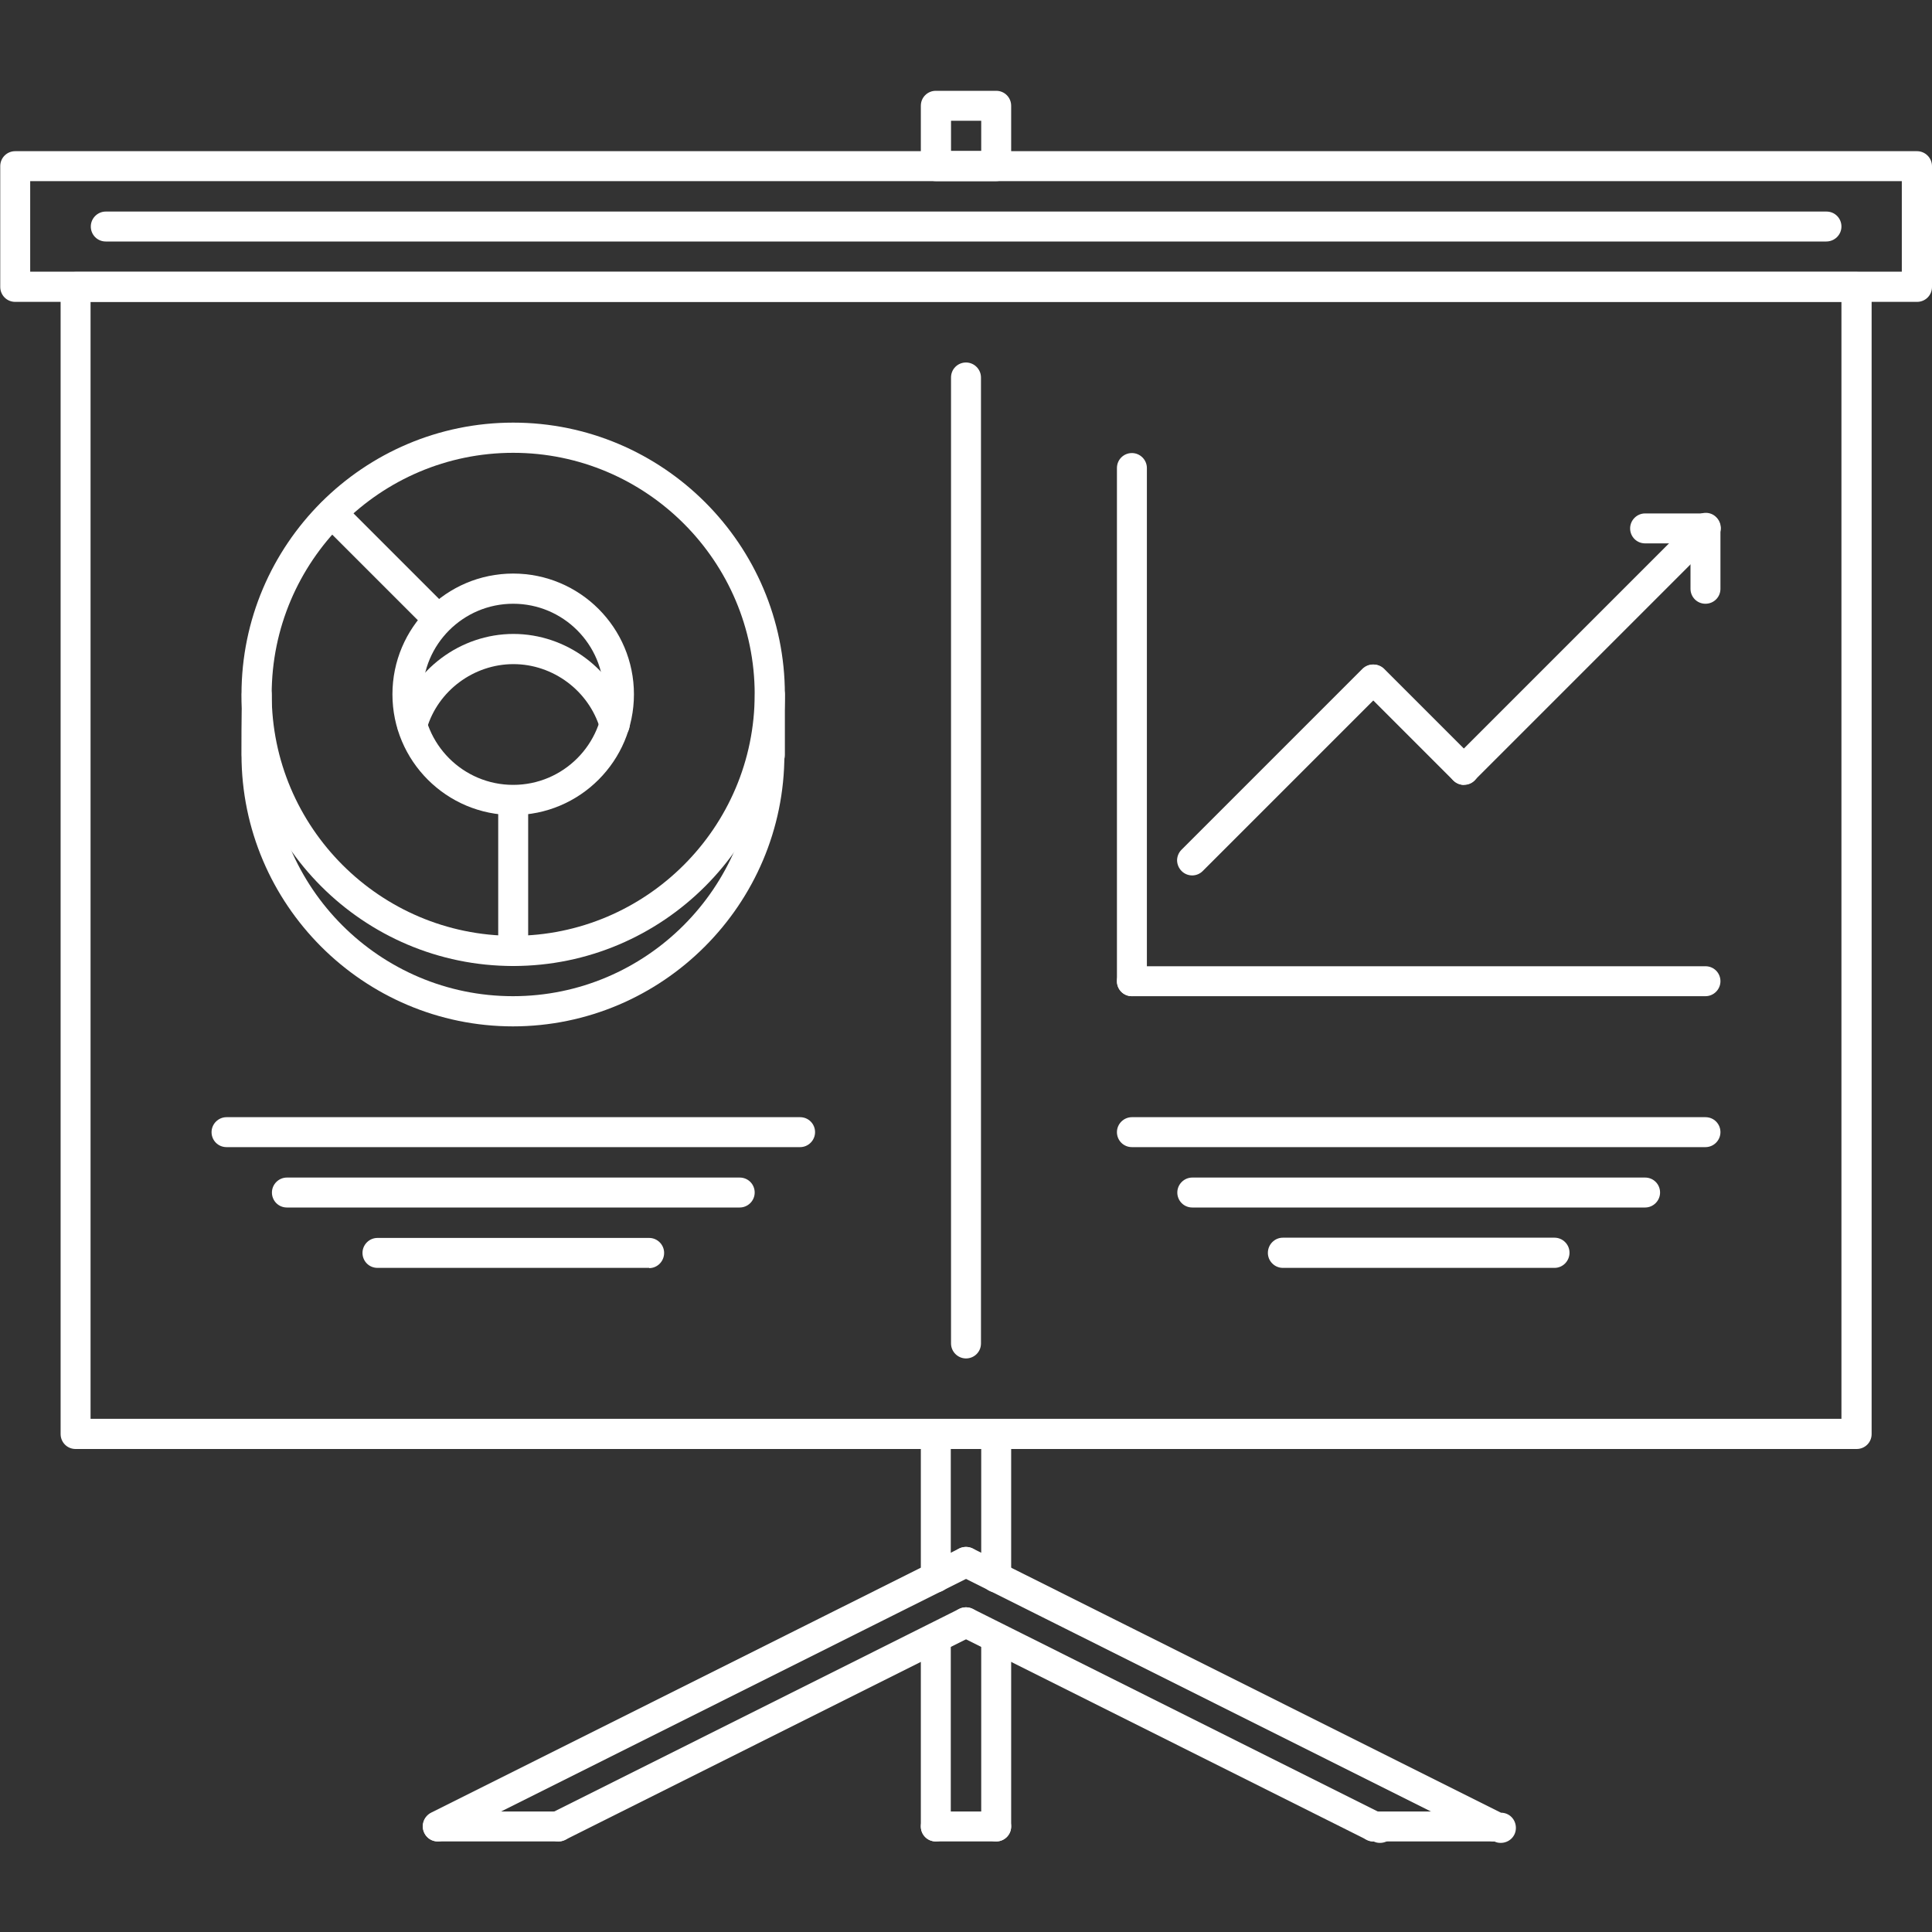 <?xml version="1.0" encoding="UTF-8"?>
<svg id="Layer_1" xmlns="http://www.w3.org/2000/svg" version="1.1" viewBox="0 0 800 800">
  <rect x="0" y="0" width="800" height="800" fill="#333333" stroke="none"/>
  <!-- Generator: Adobe Illustrator 29.5.1, SVG Export Plug-In . SVG Version: 2.1.0 Build 141)  -->
  <defs>
    <style>
      .st0 {
        fill: #fff;
      }
    </style>
  </defs>
  <path class="st0" d="M212.5,400c-62,0-112.5-50.5-112.5-112.5s50.5-112.5,112.5-112.5,112.5,50.5,112.5,112.5-50.5,112.5-112.5,112.5ZM212.5,187.5c-55.1,0-100,44.9-100,100s44.9,100,100,100,100-44.9,100-100-44.9-100-100-100Z"/>
  <path class="st0" d="M212.5,425c-62,0-112.5-50.5-112.5-112.5s2.8-6.2,6.2-6.2,6.2,2.8,6.2,6.2c0,55.1,44.9,100,100,100s100-44.9,100-100c0-3.4,2.8-6.2,6.2-6.2h0c3.4,0,6.2,2.8,6.2,6.2h0c0,62-50.5,112.5-112.5,112.5Z"/>
  <path class="st0" d="M106.3,318.8c-3.5,0-6.2-2.8-6.2-6.2v-25c0-3.5,2.8-6.2,6.2-6.2s6.2,2.8,6.2,6.2v25c0,3.5-2.8,6.2-6.2,6.2ZM318.8,318.8c-3.5,0-6.2-2.8-6.2-6.2v-25c0-3.4,2.8-6.2,6.2-6.2h0c3.4,0,6.2,2.8,6.2,6.2h0v25c0,3.5-2.8,6.2-6.2,6.2ZM212.5,337.5c-27.6,0-50-22.4-50-50s22.4-50,50-50,50,22.4,50,50-22.4,50-50,50ZM212.5,250c-20.7,0-37.5,16.8-37.5,37.5s16.8,37.5,37.5,37.5,37.5-16.8,37.5-37.5-16.8-37.5-37.5-37.5Z"/>
  <path class="st0" d="M254.5,306.3c-2.8,0-5.2-1.8-6-4.5-4.7-15.8-19.5-26.8-35.9-26.8s-31.3,11-35.9,26.8c-1,3.3-4.5,5.2-7.8,4.2,0,0,0,0,0,0-3.3-1-5.2-4.5-4.2-7.8,6.3-21,26-35.7,47.9-35.7s41.7,14.7,47.9,35.7c1,3.3-.9,6.8-4.2,7.8-.6.2-1.2.3-1.8.3h0ZM181.2,262.4c-1.7,0-3.2-.7-4.4-1.8l-43.8-43.8c-2.4-2.5-2.3-6.5.2-8.8,2.4-2.3,6.2-2.3,8.6,0l43.8,43.8c2.4,2.4,2.4,6.4,0,8.8-1.2,1.2-2.8,1.8-4.4,1.8h0ZM212.5,400c-3.5,0-6.2-2.8-6.2-6.2v-62.5c0-3.5,2.8-6.2,6.2-6.2s6.2,2.8,6.2,6.2v62.5c0,3.5-2.8,6.2-6.2,6.2ZM412.5,75h-25c-3.5,0-6.2-2.8-6.2-6.2v-25c0-3.5,2.8-6.2,6.2-6.2h25c3.5,0,6.2,2.8,6.2,6.2v25c0,3.5-2.8,6.2-6.2,6.2ZM393.8,62.5h12.5v-12.5h-12.5v12.5Z"/>
  <path class="st0" d="M768.7,600H31.3c-3.5,0-6.2-2.8-6.2-6.2V118.8c0-3.5,2.8-6.2,6.2-6.2h737.5c3.5,0,6.2,2.8,6.2,6.2v475c0,3.5-2.8,6.2-6.2,6.2h0ZM37.5,587.5h725V125H37.5v462.5h0Z"/>
  <path class="st0" d="M793.7,125H6.3c-3.5,0-6.2-2.8-6.2-6.2v-50c0-3.5,2.8-6.2,6.2-6.2h787.5c3.4,0,6.2,2.8,6.2,6.2h0v50c0,3.5-2.8,6.2-6.2,6.2h0ZM12.5,112.5h775v-37.5H12.5v37.5h0Z"/>
  <path class="st0" d="M756.2,100H43.8c-3.5,0-6.2-2.8-6.2-6.2s2.8-6.2,6.2-6.2h712.5c3.5,0,6.2,2.8,6.2,6.2s-2.8,6.2-6.3,6.2ZM568.7,762.5c-1,0-1.9-.2-2.8-.7l-168.7-84.4c-3.1-1.5-4.3-5.3-2.8-8.4s5.3-4.3,8.4-2.8l168.7,84.4c3.5,0,6.2,2.8,6.2,6.3s-2.8,6.2-6.3,6.2c-1,0-1.9-.2-2.8-.7h0ZM618.7,762.5c-1,0-1.9-.2-2.8-.7l-218.7-109.4c-3.1-1.5-4.3-5.3-2.8-8.4s5.3-4.3,8.4-2.8l218.7,109.4c3.5,0,6.2,2.8,6.2,6.3s-2.8,6.2-6.3,6.2c-1,0-1.9-.2-2.8-.7Z"/>
  <path class="st0" d="M618.7,762.5h-50c-3.5,0-6.2-2.8-6.2-6.2s2.8-6.2,6.2-6.2h50c3.5,0,6.2,2.8,6.2,6.2s-2.8,6.2-6.2,6.2ZM231.3,762.5c-2.4,0-4.5-1.3-5.6-3.5-1.5-3.1-.3-6.8,2.8-8.4,0,0,0,0,0,0l168.7-84.4c3.1-1.5,6.8-.3,8.4,2.8,1.5,3.1.3,6.8-2.8,8.4,0,0,0,0,0,0l-168.7,84.4c-.9.4-1.8.7-2.8.7ZM181.3,762.5c-2.4,0-4.5-1.3-5.6-3.5-1.5-3.1-.3-6.8,2.8-8.4,0,0,0,0,0,0l218.7-109.4c3.1-1.5,6.8-.3,8.4,2.8,1.5,3.1.3,6.8-2.8,8.4,0,0,0,0,0,0l-218.7,109.4c-.9.4-1.8.7-2.8.7Z"/>
  <path class="st0" d="M231.3,762.5h-50c-3.5,0-6.2-2.8-6.2-6.2s2.8-6.2,6.2-6.2h50c3.5,0,6.2,2.8,6.2,6.2s-2.8,6.2-6.2,6.2ZM387.5,659.4c-3.5,0-6.2-2.8-6.2-6.2v-59.4c0-3.5,2.8-6.2,6.2-6.2s6.2,2.8,6.2,6.2v59.4c0,3.5-2.8,6.2-6.2,6.2ZM412.5,659.4c-3.5,0-6.2-2.8-6.2-6.2v-59.4c0-3.5,2.8-6.2,6.2-6.2s6.2,2.8,6.2,6.2v59.4c0,3.5-2.8,6.2-6.2,6.2ZM412.5,762.5c-3.5,0-6.2-2.8-6.2-6.2v-78.1c0-3.5,2.8-6.2,6.2-6.2s6.2,2.8,6.2,6.2v78.1c0,3.5-2.8,6.2-6.2,6.2Z"/>
  <path class="st0" d="M412.5,762.5h-25c-3.5,0-6.2-2.8-6.2-6.2s2.8-6.2,6.2-6.2h25c3.5,0,6.2,2.8,6.2,6.2s-2.8,6.2-6.2,6.2Z"/>
  <path class="st0" d="M387.5,762.5c-3.5,0-6.2-2.8-6.2-6.2v-78.1c0-3.5,2.8-6.2,6.2-6.2s6.2,2.8,6.2,6.2v78.1c0,3.5-2.8,6.2-6.2,6.2ZM400,562.5c-3.4,0-6.2-2.8-6.2-6.2h0V156.3c0-3.5,2.8-6.2,6.2-6.2s6.2,2.8,6.2,6.2v400c0,3.5-2.8,6.2-6.2,6.2ZM468.7,412.5c-3.5,0-6.2-2.8-6.2-6.2v-212.5c0-3.5,2.8-6.2,6.2-6.2s6.2,2.8,6.2,6.2v212.5c0,3.5-2.8,6.2-6.2,6.2Z"/>
  <path class="st0" d="M706.2,412.5h-237.5c-3.5,0-6.2-2.8-6.2-6.2s2.8-6.2,6.2-6.2h237.5c3.5,0,6.2,2.8,6.2,6.2s-2.8,6.2-6.2,6.2h0Z"/>
  <path class="st0" d="M706.2,475h-237.5c-3.5,0-6.2-2.8-6.2-6.2,0-3.4,2.8-6.2,6.2-6.2h237.5c3.5,0,6.2,2.8,6.2,6.2s-2.8,6.2-6.2,6.2h0Z"/>
  <path class="st0" d="M681.2,500h-187.5c-3.5,0-6.2-2.8-6.2-6.2s2.8-6.2,6.2-6.2h187.5c3.5,0,6.2,2.8,6.2,6.2s-2.8,6.2-6.2,6.2Z"/>
  <path class="st0" d="M643.7,525h-112.5c-3.4,0-6.2-2.8-6.2-6.2h0c0-3.5,2.8-6.3,6.2-6.3h112.5c3.4,0,6.2,2.8,6.2,6.2h0c0,3.5-2.8,6.3-6.2,6.3Z"/>
  <path class="st0" d="M331.3,475H93.8c-3.5,0-6.2-2.8-6.2-6.2,0-3.4,2.8-6.2,6.2-6.2h237.5c3.5,0,6.2,2.8,6.2,6.2s-2.8,6.2-6.2,6.2Z"/>
  <path class="st0" d="M306.3,500H118.8c-3.5,0-6.2-2.8-6.2-6.2s2.8-6.2,6.2-6.2h187.5c3.5,0,6.2,2.8,6.2,6.2s-2.8,6.2-6.2,6.2Z"/>
  <path class="st0" d="M268.8,525h-112.5c-3.5,0-6.2-2.8-6.2-6.2,0-3.4,2.8-6.2,6.2-6.2h112.5c3.4,0,6.2,2.8,6.2,6.2h0c0,3.5-2.8,6.3-6.2,6.3h0Z"/>
  <path class="st0" d="M493.7,362.5c-3.5,0-6.2-2.8-6.3-6.2,0-1.7.7-3.3,1.8-4.4l75-75c2.5-2.4,6.4-2.3,8.8.2,2.3,2.4,2.3,6.2,0,8.6l-75,75c-1.2,1.2-2.8,1.8-4.4,1.8h0Z"/>
  <path class="st0" d="M606.2,325c-1.7,0-3.2-.7-4.4-1.8l-37.5-37.5c-2.4-2.5-2.3-6.5.2-8.8,2.4-2.3,6.2-2.3,8.6,0l37.5,37.5c2.4,2.4,2.4,6.4,0,8.8-1.2,1.2-2.8,1.8-4.4,1.8Z"/>
  <path class="st0" d="M606.2,325c-3.5,0-6.2-2.8-6.2-6.3,0-1.7.7-3.2,1.8-4.4l100-100c2.4-2.5,6.4-2.6,8.8-.2,2.5,2.4,2.6,6.4.2,8.8,0,0-.1.1-.2.2l-100,100c-1.2,1.2-2.8,1.8-4.4,1.8Z"/>
  <path class="st0" d="M706.2,250c-3.5,0-6.2-2.8-6.2-6.2v-25c0-3.5,2.8-6.2,6.2-6.2s6.2,2.8,6.2,6.2v25c0,3.5-2.8,6.2-6.2,6.2Z"/>
  <path class="st0" d="M706.2,225h-25c-3.5,0-6.2-2.8-6.2-6.2s2.8-6.2,6.2-6.2h25c3.5,0,6.2,2.8,6.2,6.2s-2.8,6.2-6.2,6.2Z"/>
</svg>
